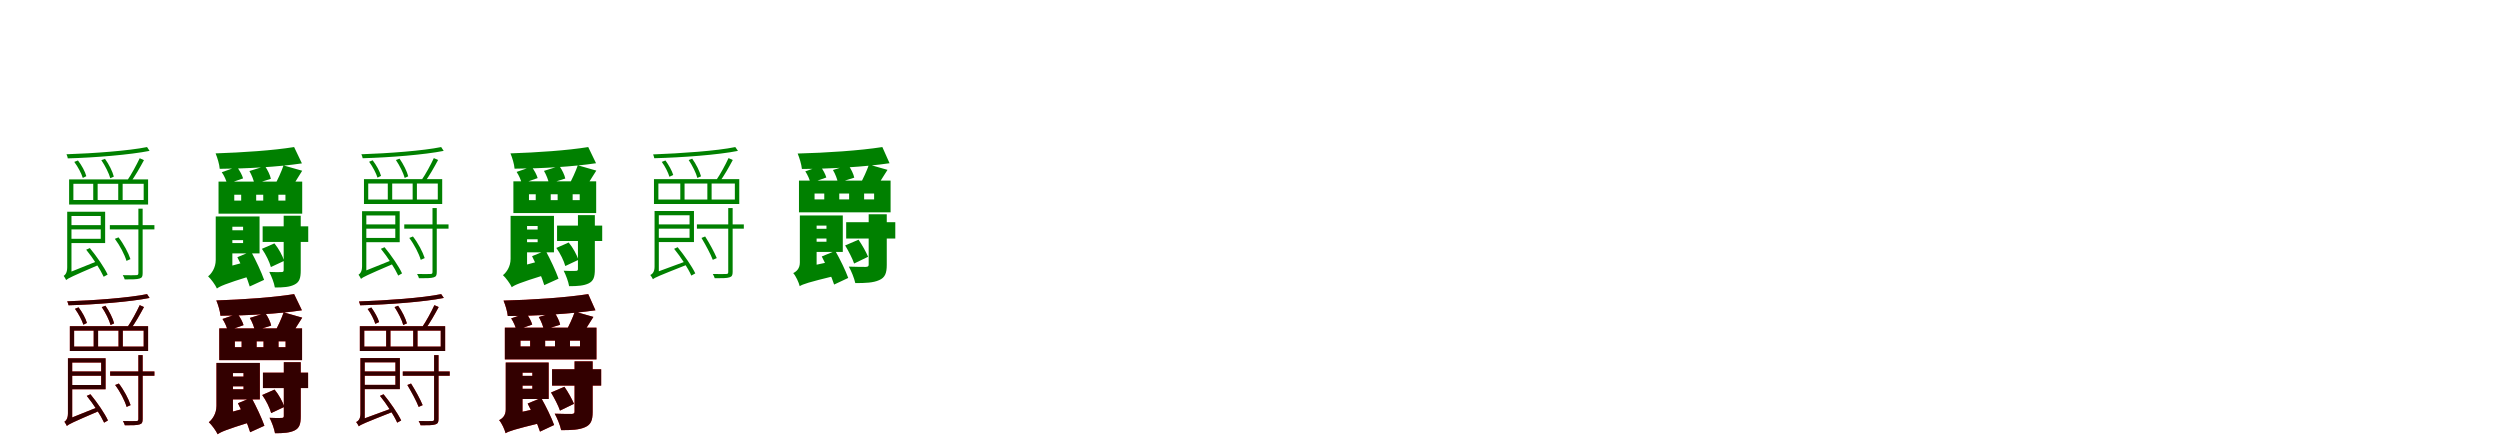 <?xml version="1.0" encoding="UTF-8"?>
<svg width="1700" height="300" xmlns="http://www.w3.org/2000/svg">
<rect width="100%" height="100%" fill="white"/>
<g fill="green" transform="translate(100 100) scale(0.1 -0.1)"><path d="M-0.0 0.0C-122.0 -25.0 -363.0 -43.0 -548.0 -49.0C-544.0 -57.0 -540.0 -69.0 -539.0 -77.0C-352.0 -72.0 -114.0 -52.0 17.0 -26.0ZM-495.0 -101.0C-470.0 -134.0 -446.0 -180.0 -437.0 -210.0L-413.0 -198.0C-421.0 -167.0 -445.0 -123.0 -470.0 -91.0ZM-311.0 -89.0C-285.0 -127.0 -259.0 -179.0 -250.0 -212.0L-226.0 -201.0C-234.0 -168.0 -259.0 -117.0 -286.0 -80.0ZM-414.0 -698.0C-368.0 -754.0 -318.0 -832.0 -295.0 -882.0L-268.0 -867.0C-291.0 -818.0 -342.0 -744.0 -389.0 -687.0ZM-219.0 -624.0C-185.0 -669.0 -152.0 -732.0 -140.0 -774.0L-113.0 -762.0C-126.0 -721.0 -159.0 -659.0 -194.0 -614.0ZM-50.0 -76.0C-71.0 -120.0 -108.0 -189.0 -136.0 -229.0L-113.0 -240.0C-83.0 -201.0 -48.0 -139.0 -21.0 -89.0ZM-166.0 -250.0H-23.0V-360.0H-166.0ZM-336.0 -250.0H-196.0V-360.0H-336.0ZM-501.0 -250.0H-366.0V-360.0H-501.0ZM-530.0 -220.0V-391.0H7.0V-220.0ZM-527.0 -440.0V-469.0H-315.0V-624.0H-527.0V-653.0H-285.0V-440.0ZM-524.0 -531.0V-560.0H-300.0V-531.0ZM-253.0 -531.0V-560.0H50.0V-531.0ZM-59.0 -419.0V-857.0C-59.0 -868.0 -63.0 -871.0 -74.0 -871.0C-84.0 -872.0 -120.0 -872.0 -165.0 -871.0C-159.0 -880.0 -154.0 -893.0 -152.0 -900.0C-101.0 -900.0 -70.0 -900.0 -51.0 -894.0C-34.0 -889.0 -30.0 -880.0 -30.0 -857.0V-419.0ZM-550.0 -904.0C-536.0 -892.0 -514.0 -881.0 -333.0 -803.0C-335.0 -796.0 -338.0 -784.0 -339.0 -776.0L-530.0 -853.0L-551.0 -874.0ZM-550.0 -905.0C-550.0 -892.0 -514.0 -865.0 -514.0 -865.0V-440.0H-543.0V-818.0C-543.0 -857.0 -558.0 -870.0 -567.0 -876.0C-562.0 -883.0 -553.0 -897.0 -550.0 -905.0Z"/></g>
<g fill="green" transform="translate(200 100) scale(0.1 -0.1)"><path d="M0.0 0.0C-142.0 -23.0 -351.0 -37.0 -534.0 -43.0C-522.0 -72.0 -508.0 -117.0 -506.0 -148.0C-324.0 -147.0 -107.0 -135.0 53.0 -111.0ZM-492.0 -171.0C-475.0 -195.0 -460.0 -229.0 -456.0 -251.0L-347.0 -213.0C-353.0 -191.0 -371.0 -158.0 -389.0 -135.0ZM-304.0 -163.0C-288.0 -191.0 -274.0 -227.0 -270.0 -251.0L-158.0 -216.0C-163.0 -191.0 -180.0 -156.0 -198.0 -130.0ZM-386.0 -749.0C-354.0 -811.0 -317.0 -895.0 -302.0 -948.0L-204.0 -903.0C-222.0 -852.0 -259.0 -772.0 -293.0 -710.0ZM-219.0 -692.0C-192.0 -730.0 -167.0 -782.0 -158.0 -816.0L-68.0 -774.0C-78.0 -740.0 -105.0 -690.0 -134.0 -655.0ZM-72.0 -125.0C-86.0 -166.0 -112.0 -224.0 -134.0 -262.0L-33.0 -297.0C-8.0 -263.0 23.0 -213.0 55.0 -161.0ZM-107.0 -324.0H-59.0V-364.0H-107.0ZM-258.0 -324.0H-210.0V-364.0H-258.0ZM-407.0 -324.0H-360.0V-364.0H-407.0ZM-514.0 -235.0V-453.0H55.0V-235.0ZM-469.0 -472.0V-542.0H-347.0V-653.0H-469.0V-723.0H-235.0V-472.0ZM-486.0 -566.0V-633.0H-326.0V-566.0ZM-214.0 -539.0V-645.0H96.0V-539.0ZM-71.0 -467.0V-836.0C-71.0 -847.0 -75.0 -850.0 -86.0 -850.0C-98.0 -851.0 -135.0 -851.0 -169.0 -849.0C-154.0 -878.0 -136.0 -923.0 -131.0 -955.0C-73.0 -955.0 -30.0 -952.0 3.0 -935.0C37.0 -918.0 45.0 -890.0 45.0 -838.0V-467.0ZM-525.0 -962.0C-505.0 -947.0 -471.0 -931.0 -300.0 -878.0C-306.0 -853.0 -312.0 -808.0 -313.0 -777.0L-496.0 -826.0L-537.0 -862.0ZM-525.0 -962.0C-525.0 -920.0 -420.0 -832.0 -420.0 -832.0V-472.0H-533.0V-767.0C-533.0 -823.0 -563.0 -862.0 -585.0 -879.0C-566.0 -896.0 -535.0 -938.0 -525.0 -962.0Z"/></g>
<g fill="green" transform="translate(300 100) scale(0.1 -0.1)"><path d="M0.0 0.0C-121.0 -25.0 -360.0 -43.0 -543.0 -49.0C-539.0 -56.0 -535.0 -68.0 -534.0 -76.0C-349.0 -71.0 -113.0 -52.0 17.0 -26.0ZM-490.0 -100.0C-466.0 -133.0 -442.0 -178.0 -433.0 -208.0L-409.0 -196.0C-417.0 -166.0 -441.0 -122.0 -466.0 -90.0ZM-308.0 -88.0C-282.0 -126.0 -257.0 -177.0 -248.0 -210.0L-224.0 -199.0C-232.0 -166.0 -257.0 -116.0 -283.0 -79.0ZM-410.0 -692.0C-365.0 -747.0 -315.0 -824.0 -292.0 -874.0L-266.0 -859.0C-288.0 -811.0 -339.0 -737.0 -385.0 -681.0ZM-217.0 -618.0C-183.0 -663.0 -151.0 -725.0 -139.0 -767.0L-112.0 -755.0C-125.0 -714.0 -157.0 -653.0 -192.0 -608.0ZM-50.0 -75.0C-70.0 -119.0 -107.0 -187.0 -135.0 -227.0L-112.0 -238.0C-82.0 -199.0 -48.0 -138.0 -21.0 -88.0ZM-165.0 -248.0H-23.0V-357.0H-165.0ZM-333.0 -248.0H-194.0V-357.0H-333.0ZM-496.0 -248.0H-363.0V-357.0H-496.0ZM-525.0 -218.0V-387.0H7.0V-218.0ZM-522.0 -436.0V-465.0H-312.0V-618.0H-522.0V-647.0H-282.0V-436.0ZM-519.0 -526.0V-555.0H-297.0V-526.0ZM-251.0 -526.0V-555.0H50.0V-526.0ZM-59.0 -415.0V-849.0C-59.0 -860.0 -62.0 -863.0 -73.0 -863.0C-83.0 -864.0 -119.0 -864.0 -164.0 -863.0C-158.0 -872.0 -153.0 -885.0 -151.0 -892.0C-100.0 -892.0 -69.0 -892.0 -51.0 -886.0C-34.0 -881.0 -30.0 -872.0 -30.0 -849.0V-415.0ZM-545.0 -896.0C-531.0 -884.0 -509.0 -873.0 -330.0 -796.0C-332.0 -789.0 -335.0 -777.0 -336.0 -769.0L-525.0 -845.0L-546.0 -866.0ZM-545.0 -897.0C-545.0 -884.0 -509.0 -857.0 -509.0 -857.0V-436.0H-538.0V-811.0C-538.0 -849.0 -553.0 -862.0 -562.0 -868.0C-557.0 -875.0 -548.0 -889.0 -545.0 -897.0Z"/></g>
<g fill="green" transform="translate(400 100) scale(0.1 -0.1)"><path d="M0.0 0.0C-141.0 -23.0 -348.0 -37.0 -529.0 -43.0C-517.0 -71.0 -503.0 -116.0 -501.0 -147.0C-321.0 -146.0 -106.0 -134.0 53.0 -110.0ZM-487.0 -169.0C-471.0 -193.0 -456.0 -227.0 -452.0 -249.0L-344.0 -211.0C-350.0 -189.0 -367.0 -157.0 -385.0 -134.0ZM-301.0 -162.0C-285.0 -189.0 -271.0 -225.0 -267.0 -249.0L-156.0 -214.0C-161.0 -189.0 -178.0 -155.0 -196.0 -129.0ZM-382.0 -742.0C-351.0 -804.0 -314.0 -887.0 -299.0 -939.0L-202.0 -895.0C-220.0 -844.0 -257.0 -765.0 -290.0 -704.0ZM-217.0 -686.0C-190.0 -723.0 -165.0 -775.0 -156.0 -809.0L-67.0 -767.0C-77.0 -733.0 -104.0 -684.0 -133.0 -649.0ZM-71.0 -124.0C-85.0 -165.0 -111.0 -222.0 -133.0 -260.0L-33.0 -294.0C-8.0 -261.0 23.0 -211.0 55.0 -160.0ZM-106.0 -321.0H-58.0V-361.0H-106.0ZM-255.0 -321.0H-208.0V-361.0H-255.0ZM-403.0 -321.0H-357.0V-361.0H-403.0ZM-509.0 -233.0V-449.0H54.0V-233.0ZM-465.0 -468.0V-537.0H-344.0V-647.0H-465.0V-716.0H-233.0V-468.0ZM-481.0 -561.0V-627.0H-323.0V-561.0ZM-212.0 -534.0V-639.0H95.0V-534.0ZM-70.0 -463.0V-829.0C-70.0 -839.0 -74.0 -842.0 -85.0 -842.0C-97.0 -843.0 -134.0 -843.0 -167.0 -841.0C-152.0 -870.0 -135.0 -915.0 -130.0 -946.0C-72.0 -946.0 -30.0 -943.0 3.0 -927.0C37.0 -910.0 45.0 -882.0 45.0 -831.0V-463.0ZM-520.0 -953.0C-500.0 -938.0 -467.0 -923.0 -297.0 -870.0C-303.0 -845.0 -309.0 -801.0 -310.0 -770.0L-491.0 -819.0L-532.0 -854.0ZM-520.0 -953.0C-520.0 -912.0 -416.0 -824.0 -416.0 -824.0V-468.0H-528.0V-760.0C-528.0 -815.0 -558.0 -854.0 -580.0 -871.0C-561.0 -888.0 -530.0 -930.0 -520.0 -953.0Z"/></g>
<g fill="green" transform="translate(500 100) scale(0.1 -0.1)"><path d="M-0.0 0.0C-124.0 -26.0 -370.0 -43.0 -559.0 -50.0C-556.0 -57.0 -552.0 -68.0 -551.0 -76.0C-360.0 -71.0 -116.0 -53.0 18.0 -26.0ZM-500.0 -101.0C-477.0 -132.0 -456.0 -174.0 -448.0 -202.0L-422.0 -190.0C-430.0 -162.0 -453.0 -121.0 -475.0 -91.0ZM-317.0 -88.0C-292.0 -126.0 -266.0 -177.0 -258.0 -210.0L-233.0 -199.0C-242.0 -166.0 -266.0 -116.0 -293.0 -79.0ZM-416.0 -692.0C-371.0 -747.0 -321.0 -824.0 -299.0 -874.0L-272.0 -859.0C-295.0 -811.0 -346.0 -737.0 -392.0 -681.0ZM-230.0 -618.0C-202.0 -665.0 -168.0 -727.0 -153.0 -767.0L-126.0 -755.0C-142.0 -716.0 -175.0 -655.0 -205.0 -608.0ZM-46.0 -75.0C-66.0 -119.0 -103.0 -187.0 -131.0 -227.0L-108.0 -238.0C-78.0 -199.0 -44.0 -138.0 -17.0 -88.0ZM-161.0 -248.0H-3.0V-357.0H-161.0ZM-345.0 -248.0H-190.0V-357.0H-345.0ZM-523.0 -248.0H-374.0V-357.0H-523.0ZM-553.0 -218.0V-387.0H27.0V-218.0ZM-529.0 -435.0V-464.0H-311.0V-617.0H-529.0V-646.0H-281.0V-435.0ZM-528.0 -526.0V-555.0H-294.0V-526.0ZM-261.0 -526.0V-555.0H58.0V-526.0ZM-48.0 -415.0V-849.0C-48.0 -860.0 -51.0 -863.0 -62.0 -863.0C-72.0 -864.0 -108.0 -864.0 -153.0 -863.0C-147.0 -872.0 -142.0 -885.0 -140.0 -892.0C-89.0 -892.0 -58.0 -892.0 -40.0 -886.0C-23.0 -881.0 -18.0 -872.0 -18.0 -849.0V-415.0ZM-560.0 -899.0C-547.0 -887.0 -523.0 -877.0 -326.0 -799.0C-327.0 -794.0 -330.0 -783.0 -331.0 -775.0L-540.0 -852.0L-560.0 -872.0ZM-560.0 -899.0C-560.0 -885.0 -520.0 -860.0 -520.0 -860.0V-435.0H-549.0V-815.0C-549.0 -852.0 -567.0 -865.0 -578.0 -870.0C-572.0 -878.0 -563.0 -891.0 -560.0 -899.0Z"/></g>
<g fill="green" transform="translate(600 100) scale(0.1 -0.1)"><path d="M0.0 0.0C-154.0 -24.0 -379.0 -39.0 -576.0 -44.0C-564.0 -72.0 -550.0 -118.0 -547.0 -149.0C-353.0 -148.0 -121.0 -135.0 49.0 -110.0ZM-524.0 -165.0C-508.0 -189.0 -493.0 -223.0 -489.0 -245.0L-381.0 -207.0C-387.0 -185.0 -404.0 -153.0 -422.0 -130.0ZM-336.0 -156.0C-320.0 -183.0 -306.0 -219.0 -302.0 -243.0L-191.0 -208.0C-196.0 -183.0 -213.0 -149.0 -231.0 -123.0ZM-412.0 -744.0C-381.0 -804.0 -344.0 -884.0 -328.0 -935.0L-232.0 -890.0C-250.0 -840.0 -287.0 -764.0 -320.0 -706.0ZM-253.0 -669.0C-230.0 -707.0 -203.0 -759.0 -192.0 -792.0L-97.0 -746.0C-110.0 -715.0 -137.0 -666.0 -162.0 -630.0ZM-91.0 -119.0C-105.0 -160.0 -131.0 -217.0 -153.0 -255.0L-53.0 -289.0C-28.0 -256.0 3.0 -206.0 35.0 -155.0ZM-124.0 -316.0H-56.0V-356.0H-124.0ZM-293.0 -316.0H-226.0V-356.0H-293.0ZM-461.0 -316.0H-395.0V-356.0H-461.0ZM-567.0 -228.0V-444.0H56.0V-228.0ZM-501.0 -465.0V-534.0H-380.0V-644.0H-501.0V-713.0H-269.0V-465.0ZM-517.0 -556.0V-622.0H-359.0V-556.0ZM-246.0 -511.0V-622.0H88.0V-511.0ZM-93.0 -457.0V-799.0C-93.0 -811.0 -98.0 -814.0 -113.0 -815.0C-128.0 -815.0 -182.0 -815.0 -228.0 -813.0C-211.0 -843.0 -191.0 -892.0 -184.0 -925.0C-114.0 -925.0 -62.0 -923.0 -22.0 -905.0C18.0 -888.0 30.0 -858.0 30.0 -801.0V-457.0ZM-562.0 -946.0C-540.0 -932.0 -504.0 -920.0 -320.0 -875.0C-323.0 -850.0 -325.0 -804.0 -323.0 -773.0L-526.0 -817.0L-572.0 -852.0ZM-562.0 -946.0C-562.0 -911.0 -447.0 -858.0 -447.0 -858.0V-465.0H-561.0V-785.0C-561.0 -827.0 -585.0 -847.0 -606.0 -857.0C-588.0 -877.0 -568.0 -921.0 -562.0 -946.0Z"/></g>
<g fill="red" transform="translate(100 200) scale(0.1 -0.1)"><path d="M0.0 0.0C-121.0 -25.0 -360.0 -43.0 -543.0 -49.0C-539.0 -56.0 -535.0 -68.0 -534.0 -76.0C-349.0 -71.0 -113.0 -52.0 17.0 -26.0ZM-490.0 -100.0C-466.0 -133.0 -442.0 -178.0 -433.0 -208.0L-409.0 -196.0C-417.0 -166.0 -441.0 -122.0 -466.0 -90.0ZM-308.0 -88.0C-282.0 -126.0 -257.0 -177.0 -248.0 -210.0L-224.0 -199.0C-232.0 -166.0 -257.0 -116.0 -283.0 -79.0ZM-410.0 -692.0C-365.0 -747.0 -315.0 -824.0 -292.0 -874.0L-266.0 -859.0C-288.0 -811.0 -339.0 -737.0 -385.0 -681.0ZM-217.0 -618.0C-183.0 -663.0 -151.0 -725.0 -139.0 -767.0L-112.0 -755.0C-125.0 -714.0 -157.0 -653.0 -192.0 -608.0ZM-50.0 -75.0C-70.0 -119.0 -107.0 -187.0 -135.0 -227.0L-112.0 -238.0C-82.0 -199.0 -48.0 -138.0 -21.0 -88.0ZM-165.0 -248.0H-23.0V-357.0H-165.0ZM-333.0 -248.0H-194.0V-357.0H-333.0ZM-496.0 -248.0H-363.0V-357.0H-496.0ZM-525.0 -218.0V-387.0H7.0V-218.0ZM-522.0 -436.0V-465.0H-312.0V-618.0H-522.0V-647.0H-282.0V-436.0ZM-519.0 -526.0V-555.0H-297.0V-526.0ZM-251.0 -526.0V-555.0H50.0V-526.0ZM-59.0 -415.0V-849.0C-59.0 -860.0 -62.0 -863.0 -73.0 -863.0C-83.0 -864.0 -119.0 -864.0 -164.0 -863.0C-158.0 -872.0 -153.0 -885.0 -151.0 -892.0C-100.0 -892.0 -69.0 -892.0 -51.0 -886.0C-34.0 -881.0 -30.0 -872.0 -30.0 -849.0V-415.0ZM-545.0 -896.0C-531.0 -884.0 -509.0 -873.0 -330.0 -796.0C-332.0 -789.0 -335.0 -777.0 -336.0 -769.0L-525.0 -845.0L-546.0 -866.0ZM-545.0 -897.0C-545.0 -884.0 -509.0 -857.0 -509.0 -857.0V-436.0H-538.0V-811.0C-538.0 -849.0 -553.0 -862.0 -562.0 -868.0C-557.0 -875.0 -548.0 -889.0 -545.0 -897.0Z"/></g>
<g fill="black" opacity=".8" transform="translate(100 200) scale(0.1 -0.1)"><path d="M0.0 0.0C-121.0 -25.0 -360.0 -43.0 -543.0 -49.0C-539.0 -56.0 -535.0 -68.0 -534.0 -76.0C-349.0 -71.0 -113.0 -52.0 17.0 -26.0ZM-490.0 -100.0C-466.0 -133.0 -442.0 -178.0 -433.0 -208.0L-409.0 -196.0C-417.0 -166.0 -441.0 -122.0 -466.0 -90.0ZM-308.0 -88.0C-282.0 -126.0 -257.0 -177.0 -248.0 -210.0L-224.0 -199.0C-232.0 -166.0 -257.0 -116.0 -283.0 -79.0ZM-410.0 -692.0C-365.0 -747.0 -315.0 -824.0 -292.0 -874.0L-266.0 -859.0C-288.0 -811.0 -339.0 -737.0 -385.0 -681.0ZM-217.0 -618.0C-183.0 -663.0 -151.0 -725.0 -139.0 -767.0L-112.0 -755.0C-125.0 -714.0 -157.0 -653.0 -192.0 -608.0ZM-50.0 -75.0C-70.0 -119.0 -107.0 -187.0 -135.0 -227.0L-112.0 -238.0C-82.0 -199.0 -48.0 -138.0 -21.0 -88.0ZM-165.0 -248.0H-23.0V-357.0H-165.0ZM-333.0 -248.0H-194.0V-357.0H-333.0ZM-496.0 -248.0H-363.0V-357.0H-496.0ZM-525.0 -218.0V-387.0H7.0V-218.0ZM-522.0 -436.0V-465.0H-312.0V-618.0H-522.0V-647.0H-282.0V-436.0ZM-519.0 -526.0V-555.0H-297.0V-526.0ZM-251.0 -526.0V-555.0H50.0V-526.0ZM-59.0 -415.0V-849.0C-59.0 -860.0 -62.0 -863.0 -73.0 -863.0C-83.0 -864.0 -119.0 -864.0 -164.0 -863.0C-158.0 -872.0 -153.0 -885.0 -151.0 -892.0C-100.0 -892.0 -69.0 -892.0 -51.0 -886.0C-34.0 -881.0 -30.0 -872.0 -30.0 -849.0V-415.0ZM-545.0 -896.0C-531.0 -884.0 -509.0 -873.0 -330.0 -796.0C-332.0 -789.0 -335.0 -777.0 -336.0 -769.0L-525.0 -845.0L-546.0 -866.0ZM-545.0 -897.0C-545.0 -884.0 -509.0 -857.0 -509.0 -857.0V-436.0H-538.0V-811.0C-538.0 -849.0 -553.0 -862.0 -562.0 -868.0C-557.0 -875.0 -548.0 -889.0 -545.0 -897.0Z"/></g>
<g fill="red" transform="translate(200 200) scale(0.1 -0.1)"><path d="M0.0 0.0C-141.0 -23.0 -348.0 -37.0 -529.0 -43.0C-517.0 -71.0 -503.0 -116.0 -501.0 -147.0C-321.0 -146.0 -106.0 -134.0 53.0 -110.0ZM-487.0 -169.0C-471.0 -193.0 -456.0 -227.0 -452.0 -249.0L-344.0 -211.0C-350.0 -189.0 -367.0 -157.0 -385.0 -134.0ZM-301.0 -162.0C-285.0 -189.0 -271.0 -225.0 -267.0 -249.0L-156.0 -214.0C-161.0 -189.0 -178.0 -155.0 -196.0 -129.0ZM-382.0 -742.0C-351.0 -804.0 -314.0 -887.0 -299.0 -939.0L-202.0 -895.0C-220.0 -844.0 -257.0 -765.0 -290.0 -704.0ZM-217.0 -686.0C-190.0 -723.0 -165.0 -775.0 -156.0 -809.0L-67.0 -767.0C-77.0 -733.0 -104.0 -684.0 -133.0 -649.0ZM-71.0 -124.0C-85.0 -165.0 -111.0 -222.0 -133.0 -260.0L-33.0 -294.0C-8.0 -261.0 23.0 -211.0 55.0 -160.0ZM-106.0 -321.0H-58.0V-361.0H-106.0ZM-255.0 -321.0H-208.0V-361.0H-255.0ZM-403.0 -321.0H-357.0V-361.0H-403.0ZM-509.0 -233.0V-449.0H54.0V-233.0ZM-465.0 -468.0V-537.0H-344.0V-647.0H-465.0V-716.0H-233.0V-468.0ZM-481.0 -561.0V-627.0H-323.0V-561.0ZM-212.0 -534.0V-639.0H95.0V-534.0ZM-70.0 -463.0V-829.0C-70.0 -839.0 -74.0 -842.0 -85.0 -842.0C-97.0 -843.0 -134.0 -843.0 -167.0 -841.0C-152.0 -870.0 -135.0 -915.0 -130.0 -946.0C-72.0 -946.0 -30.0 -943.0 3.0 -927.0C37.0 -910.0 45.0 -882.0 45.0 -831.0V-463.0ZM-520.0 -953.0C-500.0 -938.0 -467.0 -923.0 -297.0 -870.0C-303.0 -845.0 -309.0 -801.0 -310.0 -770.0L-491.0 -819.0L-532.0 -854.0ZM-520.0 -953.0C-520.0 -912.0 -416.0 -824.0 -416.0 -824.0V-468.0H-528.0V-760.0C-528.0 -815.0 -558.0 -854.0 -580.0 -871.0C-561.0 -888.0 -530.0 -930.0 -520.0 -953.0Z"/></g>
<g fill="black" opacity=".8" transform="translate(200 200) scale(0.1 -0.1)"><path d="M0.0 0.0C-141.0 -23.0 -348.0 -37.0 -529.0 -43.0C-517.0 -71.0 -503.0 -116.0 -501.0 -147.0C-321.0 -146.0 -106.0 -134.0 53.0 -110.0ZM-487.0 -169.0C-471.0 -193.0 -456.0 -227.0 -452.0 -249.0L-344.0 -211.0C-350.0 -189.0 -367.0 -157.0 -385.0 -134.0ZM-301.0 -162.0C-285.0 -189.0 -271.0 -225.0 -267.0 -249.0L-156.0 -214.0C-161.0 -189.0 -178.0 -155.0 -196.0 -129.0ZM-382.0 -742.0C-351.0 -804.0 -314.0 -887.0 -299.0 -939.0L-202.0 -895.0C-220.0 -844.0 -257.0 -765.0 -290.0 -704.0ZM-217.0 -686.0C-190.0 -723.0 -165.0 -775.0 -156.0 -809.0L-67.0 -767.0C-77.0 -733.0 -104.0 -684.0 -133.0 -649.0ZM-71.0 -124.0C-85.0 -165.0 -111.0 -222.0 -133.0 -260.0L-33.0 -294.0C-8.0 -261.0 23.0 -211.0 55.0 -160.0ZM-106.0 -321.0H-58.0V-361.0H-106.0ZM-255.0 -321.0H-208.0V-361.0H-255.0ZM-403.0 -321.0H-357.0V-361.0H-403.0ZM-509.0 -233.0V-449.0H54.0V-233.0ZM-465.0 -468.0V-537.0H-344.0V-647.0H-465.0V-716.0H-233.0V-468.0ZM-481.0 -561.0V-627.0H-323.0V-561.0ZM-212.0 -534.0V-639.0H95.0V-534.0ZM-70.0 -463.0V-829.0C-70.0 -839.0 -74.0 -842.0 -85.0 -842.0C-97.0 -843.0 -134.0 -843.0 -167.0 -841.0C-152.0 -870.0 -135.0 -915.0 -130.0 -946.0C-72.0 -946.0 -30.0 -943.0 3.0 -927.0C37.0 -910.0 45.0 -882.0 45.0 -831.0V-463.0ZM-520.0 -953.0C-500.0 -938.0 -467.0 -923.0 -297.0 -870.0C-303.0 -845.0 -309.0 -801.0 -310.0 -770.0L-491.0 -819.0L-532.0 -854.0ZM-520.0 -953.0C-520.0 -912.0 -416.0 -824.0 -416.0 -824.0V-468.0H-528.0V-760.0C-528.0 -815.0 -558.0 -854.0 -580.0 -871.0C-561.0 -888.0 -530.0 -930.0 -520.0 -953.0Z"/></g>
<g fill="red" transform="translate(300 200) scale(0.1 -0.1)"><path d="M0.0 0.0C-124.0 -26.0 -370.0 -43.0 -559.0 -50.0C-556.0 -57.0 -552.0 -68.0 -551.0 -76.0C-360.0 -71.0 -116.0 -53.0 18.0 -26.0ZM-500.0 -101.0C-477.0 -132.0 -456.0 -174.0 -448.0 -202.0L-422.0 -190.0C-430.0 -162.0 -453.0 -121.0 -475.0 -91.0ZM-317.0 -88.0C-292.0 -126.0 -266.0 -177.0 -258.0 -210.0L-233.0 -199.0C-242.0 -166.0 -266.0 -116.0 -293.0 -79.0ZM-416.0 -692.0C-371.0 -747.0 -321.0 -824.0 -299.0 -874.0L-272.0 -859.0C-295.0 -811.0 -346.0 -737.0 -392.0 -681.0ZM-230.0 -618.0C-202.0 -665.0 -168.0 -727.0 -153.0 -767.0L-126.0 -755.0C-142.0 -716.0 -175.0 -655.0 -205.0 -608.0ZM-46.0 -75.0C-66.0 -119.0 -103.0 -187.0 -131.0 -227.0L-108.0 -238.0C-78.0 -199.0 -44.0 -138.0 -17.0 -88.0ZM-161.0 -248.0H-3.0V-357.0H-161.0ZM-345.0 -248.0H-190.0V-357.0H-345.0ZM-523.0 -248.0H-374.0V-357.0H-523.0ZM-553.0 -218.0V-387.0H27.0V-218.0ZM-529.0 -435.0V-464.0H-311.0V-617.0H-529.0V-646.0H-281.0V-435.0ZM-528.0 -526.0V-555.0H-294.0V-526.0ZM-261.0 -526.0V-555.0H58.0V-526.0ZM-48.0 -415.0V-849.0C-48.0 -860.0 -51.0 -863.0 -62.0 -863.0C-72.0 -864.0 -108.0 -864.0 -153.0 -863.0C-147.0 -872.0 -142.0 -885.0 -140.0 -892.0C-89.0 -892.0 -58.0 -892.0 -40.0 -886.0C-23.0 -881.0 -18.0 -872.0 -18.0 -849.0V-415.0ZM-560.0 -899.0C-547.0 -887.0 -523.0 -877.0 -326.0 -799.0C-327.0 -794.0 -330.0 -783.0 -331.0 -775.0L-540.0 -852.0L-560.0 -872.0ZM-560.0 -899.0C-560.0 -885.0 -520.0 -860.0 -520.0 -860.0V-435.0H-549.0V-815.0C-549.0 -852.0 -567.0 -865.0 -578.0 -870.0C-572.0 -878.0 -563.0 -891.0 -560.0 -899.0Z"/></g>
<g fill="black" opacity=".8" transform="translate(300 200) scale(0.1 -0.1)"><path d="M0.0 0.0C-124.0 -26.0 -370.0 -43.0 -559.0 -50.0C-556.0 -57.0 -552.0 -68.0 -551.0 -76.0C-360.0 -71.0 -116.0 -53.0 18.0 -26.0ZM-500.0 -101.0C-477.0 -132.0 -456.0 -174.0 -448.0 -202.0L-422.0 -190.0C-430.0 -162.0 -453.0 -121.0 -475.0 -91.0ZM-317.0 -88.0C-292.0 -126.0 -266.0 -177.0 -258.0 -210.0L-233.0 -199.0C-242.0 -166.0 -266.0 -116.0 -293.0 -79.0ZM-416.0 -692.0C-371.0 -747.0 -321.0 -824.0 -299.0 -874.0L-272.0 -859.0C-295.0 -811.0 -346.0 -737.0 -392.0 -681.0ZM-230.0 -618.0C-202.0 -665.0 -168.0 -727.0 -153.0 -767.0L-126.0 -755.0C-142.0 -716.0 -175.0 -655.0 -205.0 -608.0ZM-46.0 -75.0C-66.0 -119.0 -103.0 -187.0 -131.0 -227.0L-108.0 -238.0C-78.0 -199.0 -44.0 -138.0 -17.0 -88.0ZM-161.0 -248.0H-3.0V-357.0H-161.0ZM-345.0 -248.0H-190.0V-357.0H-345.0ZM-523.0 -248.0H-374.0V-357.0H-523.0ZM-553.0 -218.0V-387.0H27.0V-218.0ZM-529.0 -435.0V-464.0H-311.0V-617.0H-529.0V-646.0H-281.0V-435.0ZM-528.0 -526.0V-555.0H-294.0V-526.0ZM-261.0 -526.0V-555.0H58.0V-526.0ZM-48.0 -415.0V-849.0C-48.0 -860.0 -51.0 -863.0 -62.0 -863.0C-72.0 -864.0 -108.0 -864.0 -153.0 -863.0C-147.0 -872.0 -142.0 -885.0 -140.0 -892.0C-89.0 -892.0 -58.0 -892.0 -40.0 -886.0C-23.0 -881.0 -18.0 -872.0 -18.0 -849.0V-415.0ZM-560.0 -899.0C-547.0 -887.0 -523.0 -877.0 -326.0 -799.0C-327.0 -794.0 -330.0 -783.0 -331.0 -775.0L-540.0 -852.0L-560.0 -872.0ZM-560.0 -899.0C-560.0 -885.0 -520.0 -860.0 -520.0 -860.0V-435.0H-549.0V-815.0C-549.0 -852.0 -567.0 -865.0 -578.0 -870.0C-572.0 -878.0 -563.0 -891.0 -560.0 -899.0Z"/></g>
<g fill="red" transform="translate(400 200) scale(0.1 -0.1)"><path d="M0.0 0.0C-154.0 -24.0 -379.0 -39.0 -576.0 -44.0C-564.0 -72.0 -550.0 -118.0 -547.0 -149.0C-353.0 -148.0 -121.0 -135.0 49.0 -110.0ZM-524.0 -165.0C-508.0 -189.0 -493.0 -223.0 -489.0 -245.0L-381.0 -207.0C-387.0 -185.0 -404.0 -153.0 -422.0 -130.0ZM-336.0 -156.0C-320.0 -183.0 -306.0 -219.0 -302.0 -243.0L-191.0 -208.0C-196.0 -183.0 -213.0 -149.0 -231.0 -123.0ZM-412.0 -744.0C-381.0 -804.0 -344.0 -884.0 -328.0 -935.0L-232.0 -890.0C-250.0 -840.0 -287.0 -764.0 -320.0 -706.0ZM-253.0 -669.0C-230.0 -707.0 -203.0 -759.0 -192.0 -792.0L-97.0 -746.0C-110.0 -715.0 -137.0 -666.0 -162.0 -630.0ZM-91.0 -119.0C-105.0 -160.0 -131.0 -217.0 -153.0 -255.0L-53.0 -289.0C-28.0 -256.0 3.0 -206.0 35.0 -155.0ZM-124.0 -316.0H-56.0V-356.0H-124.0ZM-293.0 -316.0H-226.0V-356.0H-293.0ZM-461.0 -316.0H-395.0V-356.0H-461.0ZM-567.0 -228.0V-444.0H56.0V-228.0ZM-501.0 -465.0V-534.0H-380.0V-644.0H-501.0V-713.0H-269.0V-465.0ZM-517.0 -556.0V-622.0H-359.0V-556.0ZM-246.0 -511.0V-622.0H88.0V-511.0ZM-93.0 -457.0V-799.0C-93.0 -811.0 -98.0 -814.0 -113.0 -815.0C-128.0 -815.0 -182.0 -815.0 -228.0 -813.0C-211.0 -843.0 -191.0 -892.0 -184.0 -925.0C-114.0 -925.0 -62.0 -923.0 -22.0 -905.0C18.0 -888.0 30.0 -858.0 30.0 -801.0V-457.0ZM-562.0 -946.0C-540.0 -932.0 -504.0 -920.0 -320.0 -875.0C-323.0 -850.0 -325.0 -804.0 -323.0 -773.0L-526.0 -817.0L-572.0 -852.0ZM-562.0 -946.0C-562.0 -911.0 -447.0 -858.0 -447.0 -858.0V-465.0H-561.0V-785.0C-561.0 -827.0 -585.0 -847.0 -606.0 -857.0C-588.0 -877.0 -568.0 -921.0 -562.0 -946.0Z"/></g>
<g fill="black" opacity=".8" transform="translate(400 200) scale(0.1 -0.1)"><path d="M0.0 0.0C-154.0 -24.0 -379.0 -39.0 -576.0 -44.0C-564.0 -72.0 -550.0 -118.0 -547.0 -149.0C-353.0 -148.0 -121.0 -135.0 49.0 -110.0ZM-524.0 -165.0C-508.0 -189.0 -493.0 -223.0 -489.0 -245.0L-381.0 -207.0C-387.0 -185.0 -404.0 -153.0 -422.0 -130.0ZM-336.0 -156.0C-320.0 -183.0 -306.0 -219.0 -302.0 -243.0L-191.0 -208.0C-196.0 -183.0 -213.0 -149.0 -231.0 -123.0ZM-412.0 -744.0C-381.0 -804.0 -344.0 -884.0 -328.0 -935.0L-232.0 -890.0C-250.0 -840.0 -287.0 -764.0 -320.0 -706.0ZM-253.0 -669.0C-230.0 -707.0 -203.0 -759.0 -192.0 -792.0L-97.0 -746.0C-110.0 -715.0 -137.0 -666.0 -162.0 -630.0ZM-91.0 -119.0C-105.0 -160.0 -131.0 -217.0 -153.0 -255.0L-53.0 -289.0C-28.0 -256.0 3.0 -206.0 35.0 -155.0ZM-124.0 -316.0H-56.0V-356.0H-124.0ZM-293.0 -316.0H-226.0V-356.0H-293.0ZM-461.0 -316.0H-395.0V-356.0H-461.0ZM-567.0 -228.0V-444.0H56.0V-228.0ZM-501.0 -465.0V-534.0H-380.0V-644.0H-501.0V-713.0H-269.0V-465.0ZM-517.0 -556.0V-622.0H-359.0V-556.0ZM-246.0 -511.0V-622.0H88.0V-511.0ZM-93.0 -457.0V-799.0C-93.0 -811.0 -98.0 -814.0 -113.0 -815.0C-128.0 -815.0 -182.0 -815.0 -228.0 -813.0C-211.0 -843.0 -191.0 -892.0 -184.0 -925.0C-114.0 -925.0 -62.0 -923.0 -22.0 -905.0C18.0 -888.0 30.0 -858.0 30.0 -801.0V-457.0ZM-562.0 -946.0C-540.0 -932.0 -504.0 -920.0 -320.0 -875.0C-323.0 -850.0 -325.0 -804.0 -323.0 -773.0L-526.0 -817.0L-572.0 -852.0ZM-562.0 -946.0C-562.0 -911.0 -447.0 -858.0 -447.0 -858.0V-465.0H-561.0V-785.0C-561.0 -827.0 -585.0 -847.0 -606.0 -857.0C-588.0 -877.0 -568.0 -921.0 -562.0 -946.0Z"/></g>
</svg>
